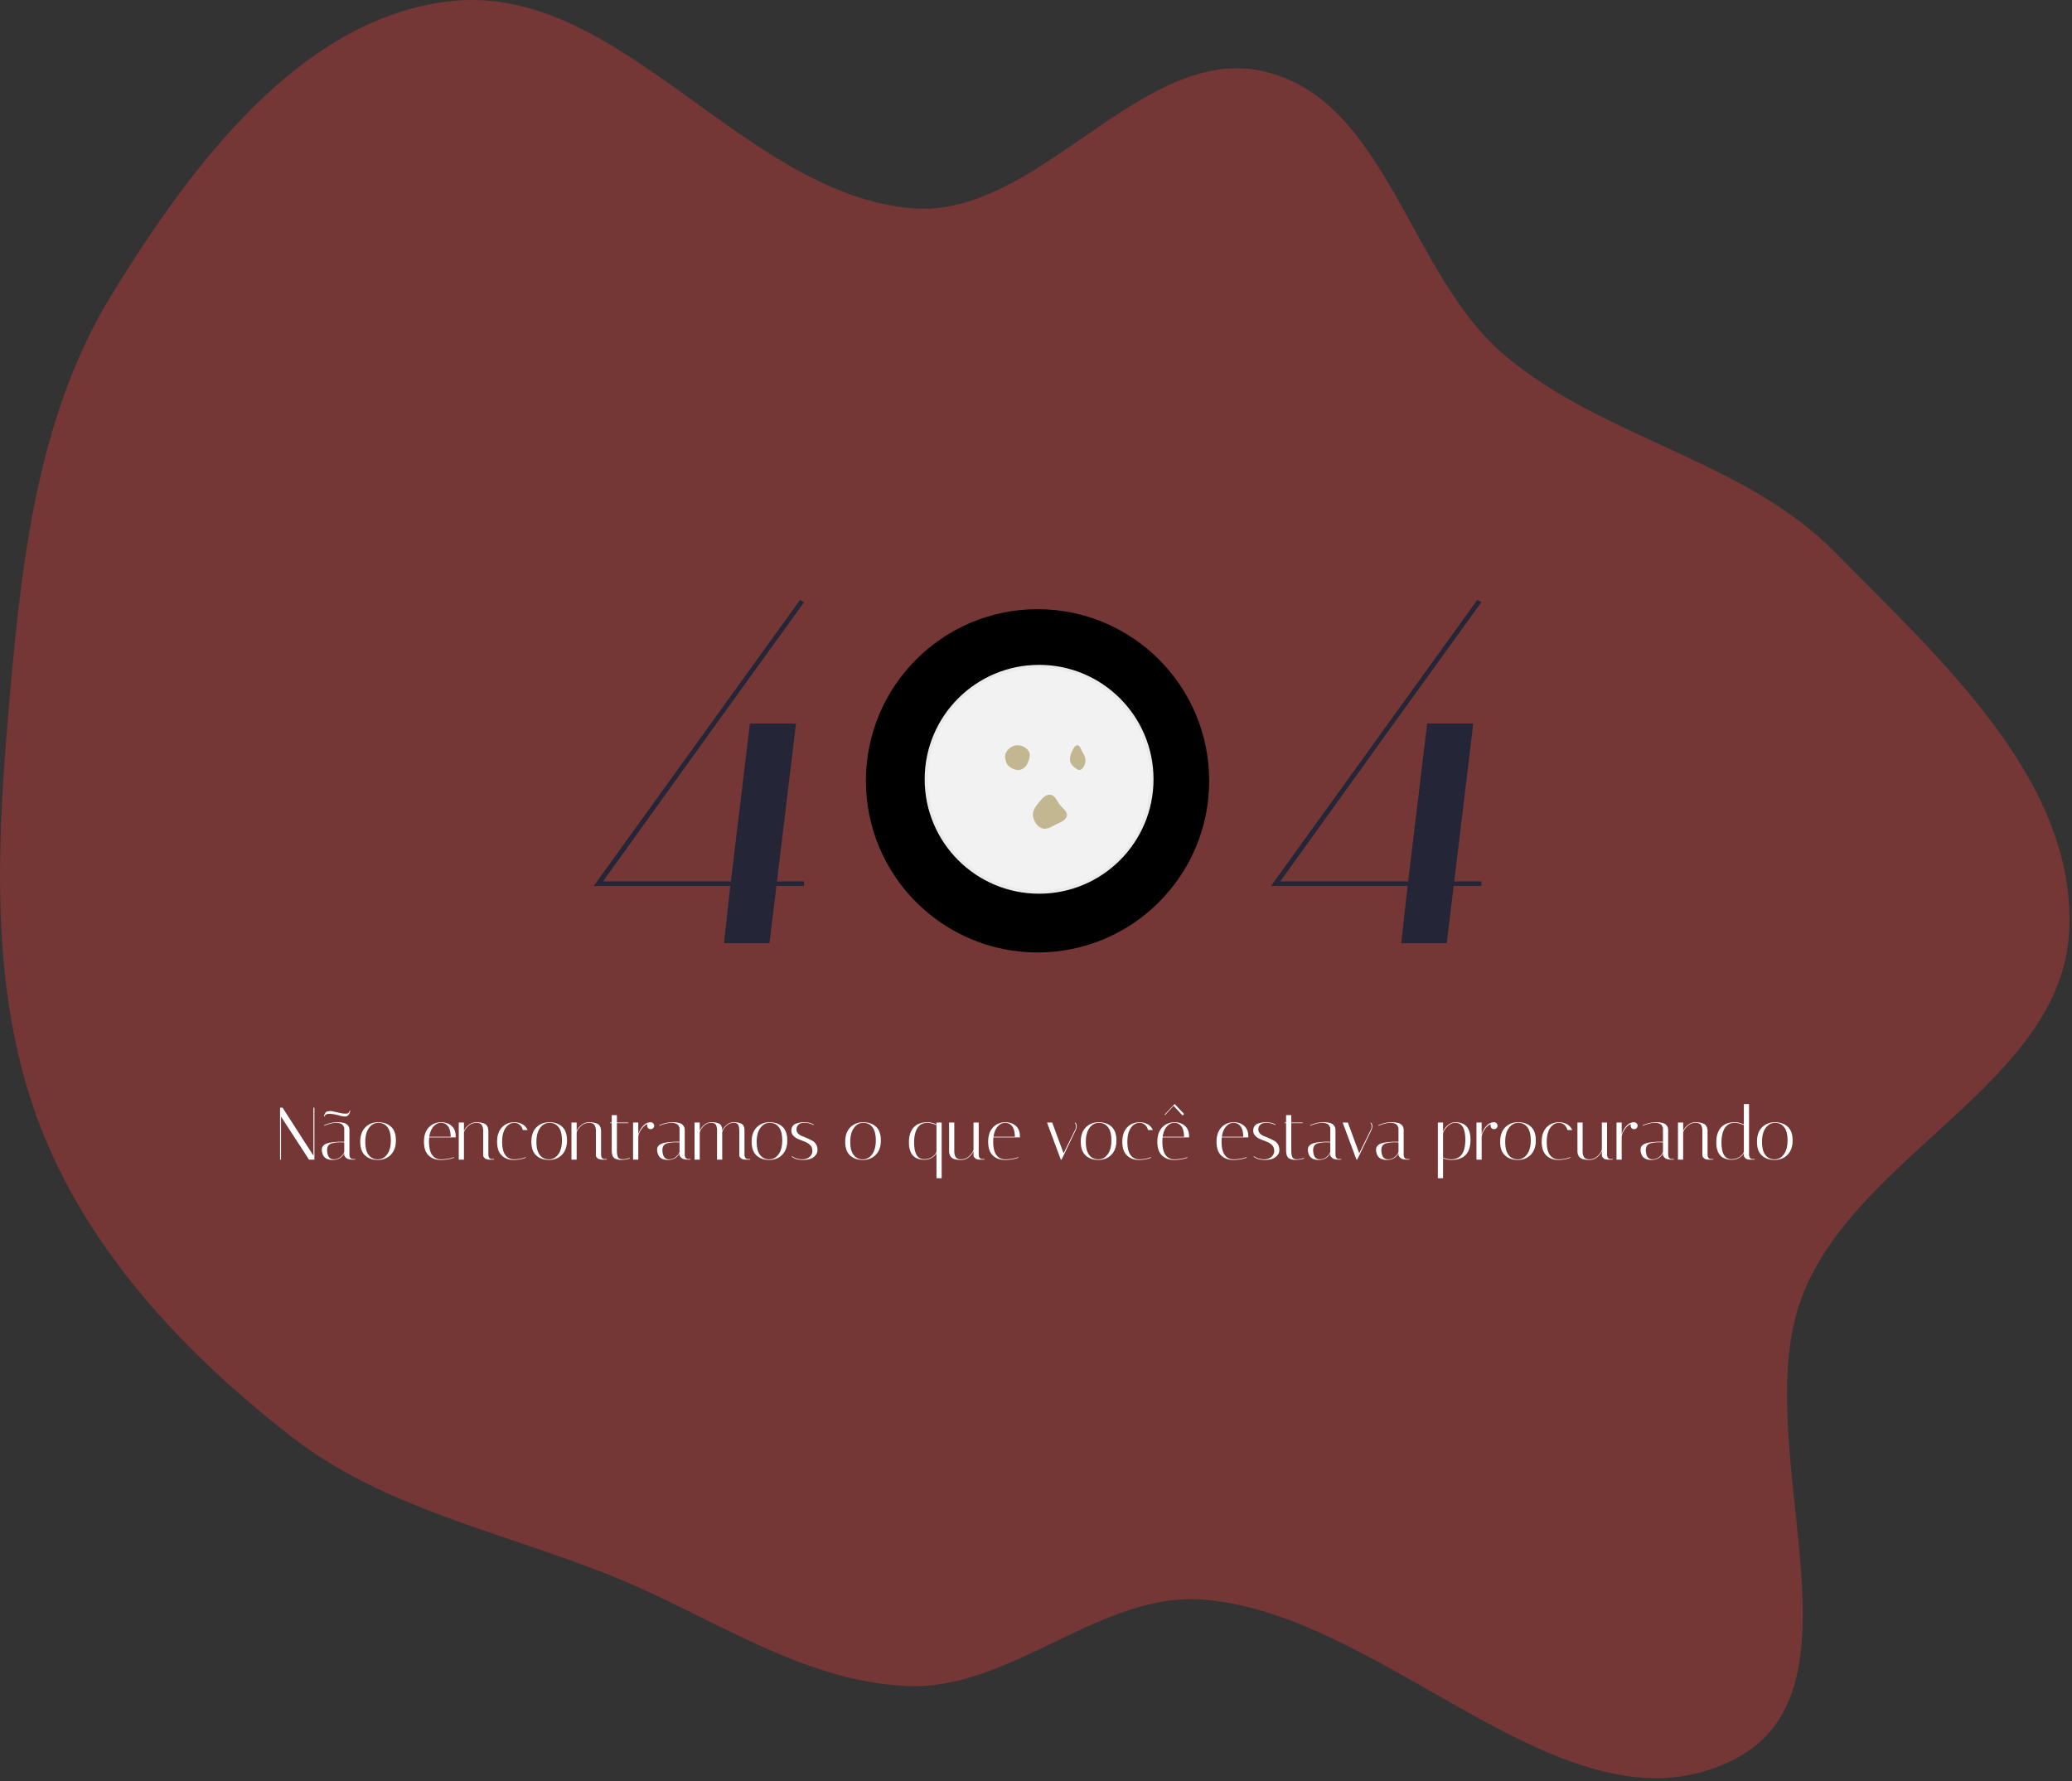 <svg width="670" height="576" fill="none" xmlns="http://www.w3.org/2000/svg"><rect width="100%" height="100%" fill="#333333" stroke="none"/><path opacity=".4" d="M669.121 300.622c-2.09 49.014-67.596 71.987-85.954 117.481-19.225 47.643 23.412 127.359-22.303 150.803-53.608 27.491-111.146-46.277-171.157-51.592-33.6-2.976-62.41 29.227-96.117 27.92-34.171-1.325-63.422-22.496-95.118-35.333-35.62-14.427-74.249-21.893-104.547-45.535-33.828-26.399-64.573-58.859-80.362-98.758C-2.904 323.995-1.263 277.876 2.481 233.28c4.014-47.808 8.64-97.435 33.8-138.284C61.88 53.43 97.4 5.55 145.942.356c54.694-5.852 94.039 62.218 148.839 66.982 41.236 3.586 74.462-54.034 114.637-44.073 39.174 9.713 46.282 65.582 77.12 91.62 32.032 27.046 77.454 33.811 106.844 63.707 33.932 34.519 77.802 73.67 75.739 122.03z" fill="#D73B3B"/><circle cx="335.5" cy="252.5" r="55.5" fill="url(#paint0_radial_0_1)"/><circle cx="336" cy="252" r="36.5" fill="#F2F2F2" stroke="#EBEBEB"/><path d="M339.56 257.007c1.633.119 2.171 2.021 3.155 3.26.923 1.162 2.521 2.121 2.256 3.553-.273 1.465-2.034 2.043-3.424 2.738-1.496.747-3.047 1.855-4.628 1.284-1.675-.605-2.638-2.315-2.885-3.997-.225-1.526.707-2.864 1.696-4.087 1.024-1.268 2.149-2.874 3.83-2.751zM348.477 241.004c.688.072 1.062 1.228 1.502 2.113.456.918 1.1 1.768 1.013 2.952-.094 1.276-.715 2.319-1.436 2.777-.66.419-1.345-.096-1.983-.606-.638-.511-1.35-1.06-1.528-2.203-.183-1.17.22-2.318.676-3.26.451-.935 1.038-1.848 1.756-1.773zM328.854 241.003c1.514-.055 3.029.709 3.806 1.948.693 1.103.188 2.453-.289 3.656-.379.956-1.04 1.784-2.027 2.183-.932.376-1.962.208-2.879-.201-.932-.415-1.697-1.078-2.052-1.998-.429-1.113-.651-2.357-.022-3.379.74-1.201 2.002-2.157 3.463-2.209z" fill="#C2B790"/><path d="M260 285.02v1.48h-8.942l-2.236 18.5h-14.718l2.049-18.5H192l66.696-92.5 1.304.74c-18.382 25.407-40.055 55.5-65.019 90.28h41.359l6.148-51.06h14.904l-6.148 51.06H260zM479 285.02v1.48h-8.942l-2.236 18.5h-14.718l2.049-18.5H411l66.696-92.5 1.304.74c-18.382 25.407-40.055 55.5-65.019 90.28h41.359l6.148-51.06h14.904l-6.148 51.06H479z" fill="#242536"/><path d="M90.872 375h-.312v-16.8h.816l9.984 15.528V358.2h.312V375H99.92l-9.048-13.92V375zm23.227 0c-1.088 0-1.832-.208-2.232-.624-.368-.352-.552-.656-.552-.912v-.504c-.784 1.424-2.04 2.136-3.768 2.136-2.016 0-3.16-.912-3.432-2.736a3.498 3.498 0 01-.048-.576c0-.208.032-.432.096-.672.064-.24.248-.504.552-.792.608-.576 1.944-.928 4.008-1.056.512-.048.984-.072 1.416-.072.432 0 .824.016 1.176.048v-3.984c-.032-.016-.032-.088 0-.216.032-.144 0-.32-.096-.528a2.779 2.779 0 00-.336-.648c-.144-.208-.4-.384-.768-.528-.368-.16-.848-.24-1.44-.24s-1.288.112-2.088.336c-.784.208-1.36.416-1.728.624l-.096-.168c1.424-.656 2.872-.984 4.344-.984 1.648 0 2.736.296 3.264.888.416.464.624.952.624 1.464v8.04c0 .464.088.824.264 1.08.192.24.384.368.576.384l.264.048h.744V375h-.744zm-6.168-.096c.848 0 1.608-.288 2.28-.864.688-.592 1.056-1.16 1.104-1.704v-2.904a17.866 17.866 0 00-1.32-.048c-.432 0-.864.024-1.296.072-1.216.144-2.008.416-2.376.816-.368.4-.552.952-.552 1.656 0 .128.008.272.024.432.144 1.696.856 2.544 2.136 2.544zm-2.976-13.872l-.192-.072c.08-.48.288-.912.624-1.296.112-.128.296-.216.552-.264l.576-.096c.272-.064.768-.008 1.488.168l1.944.432a7.637 7.637 0 001.704.216c.512 0 .848-.064 1.008-.192.16-.144.288-.4.384-.768l.216.048c-.176.864-.504 1.424-.984 1.68-.192.112-.368.168-.528.168-.16 0-.32-.008-.48-.024-.368 0-.8-.08-1.296-.24-1.392-.4-2.544-.6-3.456-.6-.896 0-1.416.28-1.56.84zm17.224 14.064c-1.68 0-3.048-.48-4.104-1.44s-1.584-2.44-1.584-4.44c0-2 .544-3.552 1.632-4.656 1.104-1.104 2.496-1.656 4.176-1.656 1.696 0 3.072.48 4.128 1.44s1.584 2.44 1.584 4.44c0 2-.552 3.552-1.656 4.656-1.088 1.104-2.48 1.656-4.176 1.656zm.168-12c-1.216 0-2.224.544-3.024 1.632-.8 1.072-1.2 2.576-1.2 4.512 0 1.92.368 3.344 1.104 4.272.736.928 1.712 1.392 2.928 1.392s2.224-.536 3.024-1.608c.8-1.088 1.2-2.592 1.2-4.512 0-1.936-.368-3.368-1.104-4.296-.736-.928-1.712-1.392-2.928-1.392zm16.378 6.048c0 1.984.344 3.44 1.032 4.368.704.928 1.624 1.392 2.76 1.392 1.6 0 3.024-.24 4.272-.72l.072.168c-1.28.496-2.728.744-4.344.744-1.6 0-2.904-.48-3.912-1.44s-1.512-2.44-1.512-4.44c0-2 .528-3.552 1.584-4.656 1.056-1.104 2.4-1.656 4.032-1.656 1.312 0 2.416.392 3.312 1.176.896.784 1.344 1.944 1.344 3.48v.24h-8.568c-.048.432-.072.88-.072 1.344zm7.008-1.536c-.016-1.536-.312-2.672-.888-3.408-.576-.736-1.32-1.104-2.232-1.104-.912 0-1.728.4-2.448 1.2-.704.8-1.152 1.904-1.344 3.312h6.912zm12.57 7.392c-.656 0-1.16-.144-1.512-.432-.336-.288-.512-.576-.528-.864l-.024-.408v-7.536c0-1.264-.328-2.072-.984-2.424-.336-.16-.752-.24-1.248-.24-1.024 0-1.944.408-2.76 1.224-.816.8-1.224 1.52-1.224 2.16V375h-1.68v-12h1.68v2.736c.272-.688.776-1.328 1.512-1.92.736-.608 1.544-.912 2.424-.912.88 0 1.592.088 2.136.264.56.16.968.392 1.224.696.4.496.6 1.136.6 1.92v7.512c0 .464.088.824.264 1.08.192.24.384.368.576.384l.264.048h.744V375h-1.464zm8.054-11.904c-1.136 0-2.088.544-2.856 1.632-.752 1.088-1.128 2.592-1.128 4.512 0 1.92.344 3.344 1.032 4.272.704.928 1.624 1.392 2.76 1.392 1.424 0 2.688-.24 3.792-.72l.072.168c-1.136.496-2.464.744-3.984.744s-2.784-.48-3.792-1.44-1.512-2.44-1.512-4.44c0-2 .528-3.552 1.584-4.656 1.056-1.104 2.4-1.656 4.032-1.656.912 0 1.752.208 2.52.624.784.416 1.36 1.048 1.728 1.896h-1.536c-.24-.784-.608-1.368-1.104-1.752a2.51 2.51 0 00-1.608-.576zm11.158 12c-1.68 0-3.048-.48-4.104-1.44s-1.584-2.44-1.584-4.44c0-2 .544-3.552 1.632-4.656 1.104-1.104 2.496-1.656 4.176-1.656 1.696 0 3.072.48 4.128 1.44s1.584 2.44 1.584 4.44c0 2-.552 3.552-1.656 4.656-1.088 1.104-2.48 1.656-4.176 1.656zm.168-12c-1.216 0-2.224.544-3.024 1.632-.8 1.072-1.2 2.576-1.2 4.512 0 1.92.368 3.344 1.104 4.272.736.928 1.712 1.392 2.928 1.392s2.224-.536 3.024-1.608c.8-1.088 1.2-2.592 1.2-4.512 0-1.936-.368-3.368-1.104-4.296-.736-.928-1.712-1.392-2.928-1.392zM194.748 375c-.656 0-1.16-.144-1.512-.432-.336-.288-.512-.576-.528-.864l-.024-.408v-7.536c0-1.264-.328-2.072-.984-2.424-.336-.16-.752-.24-1.248-.24-1.024 0-1.944.408-2.76 1.224-.816.8-1.224 1.52-1.224 2.16V375h-1.68v-12h1.68v2.736c.272-.688.776-1.328 1.512-1.92.736-.608 1.544-.912 2.424-.912.88 0 1.592.088 2.136.264.56.16.968.392 1.224.696.4.496.6 1.136.6 1.92v7.512c0 .464.088.824.264 1.08.192.24.384.368.576.384l.264.048h.744V375h-1.464zm2.553-11.808V363h.504v-2.4h1.68v2.4h3.672v.192h-3.672v8.736c0 1.04.112 1.792.336 2.256.24.464.728.696 1.464.696.752 0 1.512-.152 2.28-.456l.072.192c-.8.304-1.72.456-2.76.456-1.024 0-1.792-.208-2.304-.624-.512-.432-.768-1.28-.768-2.544v-8.712h-.504zm11.993.84v-.504c-.72.288-1.376.872-1.968 1.752-.592.864-.904 1.68-.936 2.448V375h-1.68v-12h1.68v3.816c.256-.928.744-1.8 1.464-2.616.72-.832 1.536-1.264 2.448-1.296h.096c.32 0 .584.112.792.336.224.208.336.472.336.792 0 .32-.112.584-.336.792a1.073 1.073 0 01-.792.312c-.32 0-.584-.104-.792-.312a1.073 1.073 0 01-.312-.792zM222.52 375c-1.088 0-1.832-.208-2.232-.624-.368-.352-.552-.656-.552-.912v-.504c-.784 1.424-2.04 2.136-3.768 2.136-2.016 0-3.16-.912-3.432-2.736a3.498 3.498 0 01-.048-.576c0-.208.032-.432.096-.672.064-.24.248-.504.552-.792.608-.576 1.944-.928 4.008-1.056.512-.048.984-.072 1.416-.072.432 0 .824.016 1.176.048v-3.984c-.032-.016-.032-.088 0-.216.032-.144 0-.32-.096-.528a2.779 2.779 0 00-.336-.648c-.144-.208-.4-.384-.768-.528-.368-.16-.848-.24-1.44-.24s-1.288.112-2.088.336c-.784.208-1.36.416-1.728.624l-.096-.168c1.424-.656 2.872-.984 4.344-.984 1.648 0 2.736.296 3.264.888.416.464.624.952.624 1.464v8.04c0 .464.088.824.264 1.08.192.24.384.368.576.384l.264.048h.744V375h-.744zm-6.168-.096c.848 0 1.608-.288 2.28-.864.688-.592 1.056-1.16 1.104-1.704v-2.904a17.866 17.866 0 00-1.32-.048c-.432 0-.864.024-1.296.072-1.216.144-2.008.416-2.376.816-.368.4-.552.952-.552 1.656 0 .128.008.272.024.432.144 1.696.856 2.544 2.136 2.544zm22.705-9.144c0-.976-.128-1.664-.384-2.064-.256-.4-.744-.6-1.464-.6-.96 0-1.816.4-2.568 1.2-.736.8-1.104 1.52-1.104 2.16V375h-1.68v-9.24c0-.976-.128-1.664-.384-2.064-.256-.4-.8-.6-1.632-.6-.832 0-1.624.384-2.376 1.152-.736.768-1.136 1.48-1.2 2.136V375h-1.68v-12h1.68v2.712c.256-.688.728-1.328 1.416-1.92.688-.592 1.456-.888 2.304-.888.848 0 1.52.08 2.016.24.512.144.872.376 1.08.696.208.32.336.6.384.84.048.24.072.576.072 1.008.256-.688.72-1.32 1.392-1.896.672-.592 1.392-.888 2.16-.888.768 0 1.384.064 1.848.192.464.128.808.272 1.032.432.24.16.416.392.528.696.128.304.2.552.216.744.016.192.024.464.024.816v7.512c0 .464.088.824.264 1.08.192.24.384.368.576.384l.264.048h.744V375h-1.464c-.656 0-1.16-.144-1.512-.432-.336-.288-.512-.576-.528-.864l-.024-.408v-7.536zm9.685 9.336c-1.68 0-3.048-.48-4.104-1.44s-1.584-2.44-1.584-4.44c0-2 .544-3.552 1.632-4.656 1.104-1.104 2.496-1.656 4.176-1.656 1.696 0 3.072.48 4.128 1.44s1.584 2.44 1.584 4.44c0 2-.552 3.552-1.656 4.656-1.088 1.104-2.48 1.656-4.176 1.656zm.168-12c-1.216 0-2.224.544-3.024 1.632-.8 1.072-1.2 2.576-1.2 4.512 0 1.92.368 3.344 1.104 4.272.736.928 1.712 1.392 2.928 1.392s2.224-.536 3.024-1.608c.8-1.088 1.2-2.592 1.2-4.512 0-1.936-.368-3.368-1.104-4.296-.736-.928-1.712-1.392-2.928-1.392zm14.113.744c-.256-.208-.672-.384-1.248-.528-.56-.144-.984-.216-1.272-.216h-.504c-.864.016-1.488.24-1.872.672-.384.416-.576.888-.576 1.416 0 .528.168.976.504 1.344a3.65 3.65 0 001.248.84c.512.192 1.056.416 1.632.672.592.256 1.136.52 1.632.792.512.256.936.64 1.272 1.152.336.496.504 1.12.504 1.872s-.264 1.392-.792 1.92-1.12.88-1.776 1.056a7.854 7.854 0 01-2.088.264c-1.632 0-2.856-.36-3.672-1.08l.144-.144c.32.304.792.552 1.416.744.64.192 1.256.288 1.848.288.944 0 1.72-.256 2.328-.768.624-.528.936-1.176.936-1.944 0-.784-.232-1.408-.696-1.872a4.619 4.619 0 00-1.704-1.104 73.72 73.72 0 00-1.992-.792 5.059 5.059 0 01-1.704-1.104c-.464-.48-.696-1.032-.696-1.656 0-.624.144-1.128.432-1.512.288-.4.672-.68 1.152-.84a7.701 7.701 0 012.448-.408c1.376 0 2.448.256 3.216.768l-.12.168zM279 375.096c-1.68 0-3.048-.48-4.104-1.44s-1.584-2.44-1.584-4.44c0-2 .544-3.552 1.632-4.656 1.104-1.104 2.496-1.656 4.176-1.656 1.696 0 3.072.48 4.128 1.44s1.584 2.44 1.584 4.44c0 2-.552 3.552-1.656 4.656-1.088 1.104-2.48 1.656-4.176 1.656zm.168-12c-1.216 0-2.224.544-3.024 1.632-.8 1.072-1.2 2.576-1.2 4.512 0 1.92.368 3.344 1.104 4.272.736.928 1.712 1.392 2.928 1.392s2.224-.536 3.024-1.608c.8-1.088 1.2-2.592 1.2-4.512 0-1.936-.368-3.368-1.104-4.296-.736-.928-1.712-1.392-2.928-1.392zm14.745 6.336c0-2.08.504-3.688 1.512-4.824 1.008-1.136 2.52-1.704 4.536-1.704.944 0 1.896.24 2.856.72V363h1.68v18h-1.68v-8.088c-.304.56-.808 1.056-1.512 1.488-.704.432-1.536.648-2.496.648-3.264-.08-4.896-1.952-4.896-5.616zm4.92 5.424c1.072 0 1.992-.288 2.76-.864.768-.576 1.176-1.144 1.224-1.704v-8.448c-1.136-.496-2.112-.744-2.928-.744-1.424 0-2.496.56-3.216 1.68-.72 1.104-1.08 2.656-1.08 4.656 0 3.616 1.08 5.424 3.24 5.424zm9.745-2.616c0 1.264.336 2.072 1.008 2.424.32.16.728.24 1.224.24 1.008 0 1.904-.384 2.688-1.152.8-.768 1.232-1.48 1.296-2.136V363h1.68v10.296c0 .464.088.824.264 1.08.192.24.384.368.576.384l.264.048h.744V375h-1.464c-.656 0-1.16-.144-1.512-.432-.336-.288-.512-.576-.528-.864l-.024-.408v-1.032c-.288.688-.8 1.336-1.536 1.944-.736.592-1.544.888-2.424.888-.864 0-1.576-.08-2.136-.24-.544-.176-.936-.416-1.177-.72-.415-.496-.623-1.136-.623-1.92V363h1.68v9.24zm12.584-3.096c0 1.984.344 3.44 1.032 4.368.704.928 1.624 1.392 2.76 1.392 1.6 0 3.024-.24 4.272-.72l.072.168c-1.28.496-2.728.744-4.344.744-1.6 0-2.904-.48-3.912-1.44s-1.512-2.44-1.512-4.44c0-2 .528-3.552 1.584-4.656 1.056-1.104 2.4-1.656 4.032-1.656 1.312 0 2.416.392 3.312 1.176.896.784 1.344 1.944 1.344 3.48v.24h-8.568c-.048.432-.072.88-.072 1.344zm7.008-1.536c-.016-1.536-.312-2.672-.888-3.408-.576-.736-1.32-1.104-2.232-1.104-.912 0-1.728.4-2.448 1.2-.704.8-1.152 1.904-1.344 3.312h6.912zm19.365-4.464l.144-.144c.064.032.144.128.24.288a1 1 0 01.192.432c.032.128.048.248.048.36 0 .432-.096.872-.288 1.32l-4.608 9.6h-.24l-4.464-12h1.68l3.672 9.936 3.72-7.536c.192-.336.288-.736.288-1.2 0-.464-.128-.816-.384-1.056zm7.636 11.952c-1.68 0-3.048-.48-4.104-1.44s-1.584-2.44-1.584-4.44c0-2 .544-3.552 1.632-4.656 1.104-1.104 2.496-1.656 4.176-1.656 1.696 0 3.072.48 4.128 1.44s1.584 2.44 1.584 4.44c0 2-.552 3.552-1.656 4.656-1.088 1.104-2.48 1.656-4.176 1.656zm.168-12c-1.216 0-2.224.544-3.024 1.632-.8 1.072-1.2 2.576-1.2 4.512 0 1.92.368 3.344 1.104 4.272.736.928 1.712 1.392 2.928 1.392s2.224-.536 3.024-1.608c.8-1.088 1.2-2.592 1.2-4.512 0-1.936-.368-3.368-1.104-4.296-.736-.928-1.712-1.392-2.928-1.392zm13.19 0c-1.136 0-2.088.544-2.856 1.632-.752 1.088-1.128 2.592-1.128 4.512 0 1.92.344 3.344 1.032 4.272.704.928 1.624 1.392 2.76 1.392 1.424 0 2.688-.24 3.792-.72l.072.168c-1.136.496-2.464.744-3.984.744s-2.784-.48-3.792-1.44-1.512-2.44-1.512-4.44c0-2 .528-3.552 1.584-4.656 1.056-1.104 2.4-1.656 4.032-1.656.912 0 1.752.208 2.52.624.784.416 1.36 1.048 1.728 1.896h-1.536c-.24-.784-.608-1.368-1.104-1.752a2.51 2.51 0 00-1.608-.576zm7.336 6.048c0 1.984.344 3.44 1.032 4.368.704.928 1.624 1.392 2.76 1.392 1.6 0 3.024-.24 4.272-.72l.072.168c-1.28.496-2.728.744-4.344.744-1.6 0-2.904-.48-3.912-1.44s-1.512-2.44-1.512-4.44c0-2 .528-3.552 1.584-4.656 1.056-1.104 2.4-1.656 4.032-1.656 1.312 0 2.416.392 3.312 1.176.896.784 1.344 1.944 1.344 3.48v.24h-8.568c-.048.432-.072.88-.072 1.344zm7.008-1.536c-.016-1.536-.312-2.672-.888-3.408-.576-.736-1.32-1.104-2.232-1.104-.912 0-1.728.4-2.448 1.2-.704.8-1.152 1.904-1.344 3.312h6.912zm.024-7.368l-.504.48-2.904-3.12-2.784 3-.168-.12 3.288-3.48 3.072 3.24zm12.117 8.904c0 1.984.344 3.44 1.032 4.368.704.928 1.624 1.392 2.76 1.392 1.6 0 3.024-.24 4.272-.72l.072.168c-1.28.496-2.728.744-4.344.744-1.6 0-2.904-.48-3.912-1.44s-1.512-2.44-1.512-4.44c0-2 .528-3.552 1.584-4.656 1.056-1.104 2.4-1.656 4.032-1.656 1.312 0 2.416.392 3.312 1.176.896.784 1.344 1.944 1.344 3.48v.24h-8.568c-.048.432-.072.88-.072 1.344zm7.008-1.536c-.016-1.536-.312-2.672-.888-3.408-.576-.736-1.32-1.104-2.232-1.104-.912 0-1.728.4-2.448 1.2-.704.8-1.152 1.904-1.344 3.312h6.912zm10.344-3.768c-.256-.208-.672-.384-1.248-.528-.56-.144-.984-.216-1.272-.216h-.504c-.864.016-1.488.24-1.872.672-.384.416-.576.888-.576 1.416 0 .528.168.976.504 1.344a3.65 3.65 0 001.248.84c.512.192 1.056.416 1.632.672.592.256 1.136.52 1.632.792.512.256.936.64 1.272 1.152.336.496.504 1.12.504 1.872s-.264 1.392-.792 1.92-1.12.88-1.776 1.056a7.854 7.854 0 01-2.088.264c-1.632 0-2.856-.36-3.672-1.08l.144-.144c.32.304.792.552 1.416.744.64.192 1.256.288 1.848.288.944 0 1.72-.256 2.328-.768.624-.528.936-1.176.936-1.944 0-.784-.232-1.408-.696-1.872a4.619 4.619 0 00-1.704-1.104 73.72 73.72 0 00-1.992-.792 5.059 5.059 0 01-1.704-1.104c-.464-.48-.696-1.032-.696-1.656 0-.624.144-1.128.432-1.512.288-.4.672-.68 1.152-.84a7.701 7.701 0 012.448-.408c1.376 0 2.448.256 3.216.768l-.12.168zm2.997-.648V363h.504v-2.4h1.68v2.4h3.672v.192h-3.672v8.736c0 1.04.112 1.792.336 2.256.24.464.728.696 1.464.696.752 0 1.512-.152 2.28-.456l.072.192c-.8.304-1.72.456-2.76.456-1.024 0-1.792-.208-2.304-.624-.512-.432-.768-1.28-.768-2.544v-8.712h-.504zM432.942 375c-1.088 0-1.832-.208-2.232-.624-.368-.352-.552-.656-.552-.912v-.504c-.784 1.424-2.04 2.136-3.768 2.136-2.016 0-3.16-.912-3.432-2.736a3.498 3.498 0 01-.048-.576c0-.208.032-.432.096-.672.064-.24.248-.504.552-.792.608-.576 1.944-.928 4.008-1.056.512-.048.984-.072 1.416-.072.432 0 .824.016 1.176.048v-3.984c-.032-.016-.032-.088 0-.216.032-.144 0-.32-.096-.528a2.779 2.779 0 00-.336-.648c-.144-.208-.4-.384-.768-.528-.368-.16-.848-.24-1.44-.24s-1.288.112-2.088.336c-.784.208-1.36.416-1.728.624l-.096-.168c1.424-.656 2.872-.984 4.344-.984 1.648 0 2.736.296 3.264.888.416.464.624.952.624 1.464v8.04c0 .464.088.824.264 1.08.192.24.384.368.576.384l.264.048h.744V375h-.744zm-6.168-.096c.848 0 1.608-.288 2.28-.864.688-.592 1.056-1.16 1.104-1.704v-2.904a17.866 17.866 0 00-1.32-.048c-.432 0-.864.024-1.296.072-1.216.144-2.008.416-2.376.816-.368.4-.552.952-.552 1.656 0 .128.008.272.024.432.144 1.696.856 2.544 2.136 2.544zm16.362-11.76l.144-.144c.064.032.144.128.24.288a1 1 0 01.192.432c.032.128.048.248.048.36 0 .432-.096.872-.288 1.32l-4.608 9.6h-.24l-4.464-12h1.68l3.672 9.936 3.72-7.536c.192-.336.288-.736.288-1.2 0-.464-.128-.816-.384-1.056zM454.997 375c-1.088 0-1.832-.208-2.232-.624-.368-.352-.552-.656-.552-.912v-.504c-.784 1.424-2.04 2.136-3.768 2.136-2.016 0-3.16-.912-3.432-2.736a3.498 3.498 0 01-.048-.576c0-.208.032-.432.096-.672.064-.24.248-.504.552-.792.608-.576 1.944-.928 4.008-1.056.512-.048.984-.072 1.416-.072.432 0 .824.016 1.176.048v-3.984c-.032-.016-.032-.088 0-.216.032-.144 0-.32-.096-.528a2.779 2.779 0 00-.336-.648c-.144-.208-.4-.384-.768-.528-.368-.16-.848-.24-1.44-.24s-1.288.112-2.088.336c-.784.208-1.36.416-1.728.624l-.096-.168c1.424-.656 2.872-.984 4.344-.984 1.648 0 2.736.296 3.264.888.416.464.624.952.624 1.464v8.04c0 .464.088.824.264 1.08.192.24.384.368.576.384l.264.048h.744V375h-.744zm-6.168-.096c.848 0 1.608-.288 2.28-.864.688-.592 1.056-1.16 1.104-1.704v-2.904a17.866 17.866 0 00-1.32-.048c-.432 0-.864.024-1.296.072-1.216.144-2.008.416-2.376.816-.368.4-.552.952-.552 1.656 0 .128.008.272.024.432.144 1.696.856 2.544 2.136 2.544zM464.942 363h1.68v2.976c.272-.736.776-1.432 1.512-2.088.736-.656 1.568-.984 2.496-.984 3.248 0 4.872 1.904 4.872 5.712 0 4.32-2.096 6.48-6.288 6.48-.752 0-1.616-.176-2.592-.528V381h-1.68v-18zm5.664.096c-.992 0-1.888.432-2.688 1.296-.8.848-1.232 1.616-1.296 2.304v7.656c.976.368 1.832.552 2.568.552 3.088 0 4.632-2.104 4.632-6.312 0-3.664-1.072-5.496-3.216-5.496zm11.407.936v-.504c-.72.288-1.376.872-1.968 1.752-.592.864-.904 1.68-.936 2.448V375h-1.68v-12h1.68v3.816c.256-.928.744-1.8 1.464-2.616.72-.832 1.536-1.264 2.448-1.296h.096c.32 0 .584.112.792.336.224.208.336.472.336.792 0 .32-.112.584-.336.792a1.073 1.073 0 01-.792.312c-.32 0-.584-.104-.792-.312a1.073 1.073 0 01-.312-.792zm8.768 11.064c-1.68 0-3.048-.48-4.104-1.44s-1.584-2.44-1.584-4.44c0-2 .544-3.552 1.632-4.656 1.104-1.104 2.496-1.656 4.176-1.656 1.696 0 3.072.48 4.128 1.44s1.584 2.44 1.584 4.44c0 2-.552 3.552-1.656 4.656-1.088 1.104-2.48 1.656-4.176 1.656zm.168-12c-1.216 0-2.224.544-3.024 1.632-.8 1.072-1.2 2.576-1.2 4.512 0 1.92.368 3.344 1.104 4.272.736.928 1.712 1.392 2.928 1.392s2.224-.536 3.024-1.608c.8-1.088 1.2-2.592 1.2-4.512 0-1.936-.368-3.368-1.104-4.296-.736-.928-1.712-1.392-2.928-1.392zm13.19 0c-1.136 0-2.088.544-2.856 1.632-.752 1.088-1.128 2.592-1.128 4.512 0 1.92.344 3.344 1.032 4.272.704.928 1.624 1.392 2.76 1.392 1.424 0 2.688-.24 3.792-.72l.072.168c-1.136.496-2.464.744-3.984.744s-2.784-.48-3.792-1.44-1.512-2.44-1.512-4.44c0-2 .528-3.552 1.584-4.656 1.056-1.104 2.4-1.656 4.032-1.656.912 0 1.752.208 2.52.624.784.416 1.36 1.048 1.728 1.896h-1.536c-.24-.784-.608-1.368-1.104-1.752a2.51 2.51 0 00-1.608-.576zm7.618 9.144c0 1.264.336 2.072 1.008 2.424.32.16.728.24 1.224.24 1.008 0 1.904-.384 2.688-1.152.8-.768 1.232-1.48 1.296-2.136V363h1.68v10.296c0 .464.088.824.264 1.08.192.24.384.368.576.384l.264.048h.744V375h-1.464c-.656 0-1.16-.144-1.512-.432-.336-.288-.512-.576-.528-.864l-.024-.408v-1.032c-.288.688-.8 1.336-1.536 1.944-.736.592-1.544.888-2.424.888-.864 0-1.576-.08-2.136-.24-.544-.176-.936-.416-1.176-.72-.416-.496-.624-1.136-.624-1.92V363h1.68v9.24zm15.537-8.208v-.504c-.72.288-1.376.872-1.968 1.752-.592.864-.904 1.68-.936 2.448V375h-1.68v-12h1.68v3.816c.256-.928.744-1.8 1.464-2.616.72-.832 1.536-1.264 2.448-1.296h.096c.32 0 .584.112.792.336.224.208.336.472.336.792 0 .32-.112.584-.336.792a1.073 1.073 0 01-.792.312c-.32 0-.584-.104-.792-.312a1.073 1.073 0 01-.312-.792zM540.52 375c-1.088 0-1.832-.208-2.232-.624-.368-.352-.552-.656-.552-.912v-.504c-.784 1.424-2.04 2.136-3.768 2.136-2.016 0-3.16-.912-3.432-2.736a3.498 3.498 0 01-.048-.576c0-.208.032-.432.096-.672.064-.24.248-.504.552-.792.608-.576 1.944-.928 4.008-1.056.512-.048.984-.072 1.416-.072.432 0 .824.016 1.176.048v-3.984c-.032-.016-.032-.088 0-.216.032-.144 0-.32-.096-.528a2.779 2.779 0 00-.336-.648c-.144-.208-.4-.384-.768-.528-.368-.16-.848-.24-1.44-.24s-1.288.112-2.088.336c-.784.208-1.36.416-1.728.624l-.096-.168c1.424-.656 2.872-.984 4.344-.984 1.648 0 2.736.296 3.264.888.416.464.624.952.624 1.464v8.04c0 .464.088.824.264 1.08.192.24.384.368.576.384l.264.048h.744V375h-.744zm-6.168-.096c.848 0 1.608-.288 2.28-.864.688-.592 1.056-1.16 1.104-1.704v-2.904a17.866 17.866 0 00-1.32-.048c-.432 0-.864.024-1.296.072-1.216.144-2.008.416-2.376.816-.368.4-.552.952-.552 1.656 0 .128.008.272.024.432.144 1.696.856 2.544 2.136 2.544zm18.193.096c-.656 0-1.16-.144-1.512-.432-.336-.288-.512-.576-.528-.864l-.024-.408v-7.536c0-1.264-.328-2.072-.984-2.424-.336-.16-.752-.24-1.248-.24-1.024 0-1.944.408-2.76 1.224-.816.8-1.224 1.52-1.224 2.16V375h-1.68v-12h1.68v2.736c.272-.688.776-1.328 1.512-1.92.736-.608 1.544-.912 2.424-.912.88 0 1.592.088 2.136.264.56.16.968.392 1.224.696.4.496.6 1.136.6 1.92v7.512c0 .464.088.824.264 1.08.192.24.384.368.576.384l.264.048h.744V375h-1.464zm2.438-5.568c0-2.08.504-3.688 1.512-4.824 1.008-1.136 2.52-1.704 4.536-1.704.944 0 1.896.24 2.856.72v-6.6h1.68v16.272c0 .464.088.824.264 1.08.192.24.384.368.576.384l.264.048h.744V375h-1.464c-.656 0-1.16-.144-1.512-.432-.336-.288-.512-.576-.528-.864l-.024-.408v-.384c-.304.56-.808 1.056-1.512 1.488-.704.432-1.536.648-2.496.648-3.264-.08-4.896-1.952-4.896-5.616zm4.92 5.424c1.072 0 1.992-.288 2.76-.864.768-.576 1.176-1.144 1.224-1.704v-8.448c-1.136-.496-2.112-.744-2.928-.744-1.424 0-2.496.56-3.216 1.68-.72 1.104-1.08 2.656-1.08 4.656 0 3.616 1.08 5.424 3.24 5.424zm13.917.24c-1.68 0-3.048-.48-4.104-1.44s-1.584-2.44-1.584-4.44c0-2 .544-3.552 1.632-4.656 1.104-1.104 2.496-1.656 4.176-1.656 1.696 0 3.072.48 4.128 1.44s1.584 2.44 1.584 4.44c0 2-.552 3.552-1.656 4.656-1.088 1.104-2.48 1.656-4.176 1.656zm.168-12c-1.216 0-2.224.544-3.024 1.632-.8 1.072-1.2 2.576-1.2 4.512 0 1.92.368 3.344 1.104 4.272.736.928 1.712 1.392 2.928 1.392s2.224-.536 3.024-1.608c.8-1.088 1.2-2.592 1.2-4.512 0-1.936-.368-3.368-1.104-4.296-.736-.928-1.712-1.392-2.928-1.392z" fill="#fff"/><defs><radialGradient id="paint0_radial_0_1" cx="0" cy="0" r="1" gradientUnits="userSpaceOnUse" gradientTransform="rotate(90 41.5 294) scale(55.5)"><stop/><stop offset="1"/></radialGradient></defs></svg>
